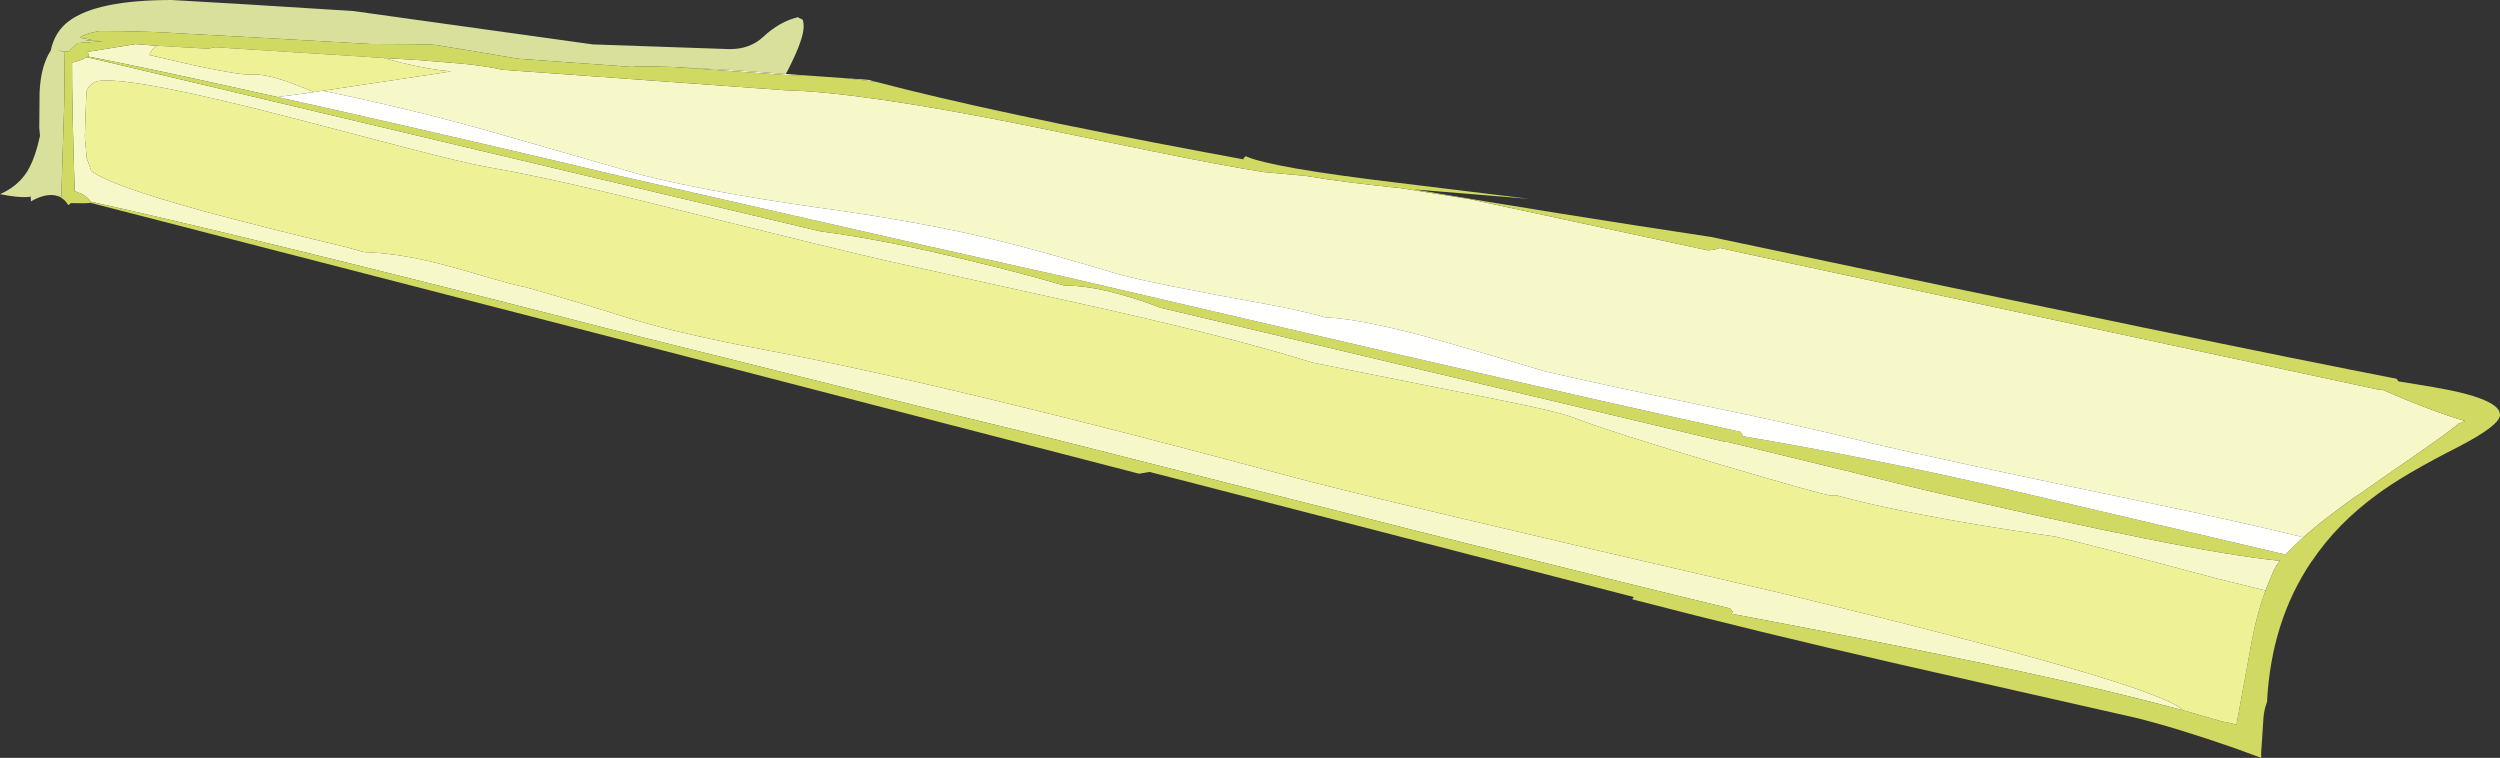 <?xml version="1.0" encoding="UTF-8" standalone="no"?>
<svg xmlns:ffdec="https://www.free-decompiler.com/flash" xmlns:xlink="http://www.w3.org/1999/xlink" ffdec:objectType="frame" height="257.65px" width="849.9px" xmlns="http://www.w3.org/2000/svg">
  <rect width="100%" height="100%" fill="#333333" stroke="none"/>
  <g transform="matrix(1.0, 0.0, 0.0, 1.0, 24.25, 9.75)">
    <use ffdec:characterId="116" height="257.65" transform="matrix(1.0, 0.0, 0.0, 1.0, -24.25, -9.75)" width="849.9" xlink:href="#shape0"/>
  </g>
  <defs>
    <g id="shape0" transform="matrix(1.0, 0.0, 0.0, 1.0, 24.25, 9.75)">
      <path d="M-3.2 57.65 Q-3.8 57.1 -4.45 56.95 -8.25 55.6 -13.75 58.7 L-13.8 57.1 -15.1 57.25 Q-18.6 57.4 -24.25 56.25 -18.5 53.75 -15.3 49.0 -13.05 45.6 -11.5 39.9 L-10.65 36.45 -10.9 33.7 -10.8 21.8 Q-10.5 15.2 -8.75 10.9 -8.05 9.05 -7.0 7.45 -5.7 1.05 -0.8 -2.6 8.8 -9.75 34.1 -9.75 L59.8 -8.25 95.85 -6.0 177.3 5.35 223.9 6.95 Q230.75 6.95 235.25 2.75 240.75 -2.4 247.0 -3.9 247.75 -3.45 248.5 -3.15 248.95 -2.75 248.95 -0.65 248.95 3.5 243.95 13.4 L242.9 15.4 225.2 14.1 205.85 13.1 205.2 13.05 Q192.8 12.65 190.45 13.0 L151.75 10.2 132.95 7.0 132.25 6.9 123.55 5.5 Q120.55 5.2 101.7 5.2 L62.75 3.0 28.75 1.15 19.75 0.9 17.75 0.85 9.45 0.8 6.3 1.5 Q4.3 2.1 3.45 2.65 L2.9 3.05 6.9 3.8 4.6 4.05 10.25 4.2 10.7 4.25 2.1 4.9 0.75 6.2 -0.7 7.55 -0.7 7.6 -2.1 7.85 -4.85 7.3 -2.3 7.95 -2.45 8.0 Q-2.1 19.3 -2.65 32.95 L-3.35 55.05 -3.3 56.7 Q-3.25 56.65 -3.2 56.75 L-4.2 56.5 -3.3 56.8 -3.2 57.65" fill="#d8e09c" fill-rule="evenodd" stroke="none"/>
      <path d="M242.9 15.4 L249.15 15.85 242.9 15.75 205.85 13.1 225.2 14.1 242.9 15.4 M262.6 16.8 L270.95 17.4 273.25 18.0 262.6 16.8 M132.25 6.9 L132.95 7.0 131.65 6.9 132.25 6.9 M106.1 9.95 L118.45 10.7 132.85 11.9 Q141.4 12.75 146.4 13.95 L242.9 20.95 Q267.85 21.5 323.8 32.7 L367.75 41.7 Q392.25 46.7 405.4 48.75 L419.7 50.05 Q432.5 52.25 452.2 54.25 L475.4 57.95 556.3 75.35 Q559.1 75.2 560.4 74.55 L560.5 74.55 569.55 76.55 784.5 122.75 785.65 122.75 786.5 123.1 Q802.25 129.95 813.8 133.4 L811.55 134.3 Q808.1 137.25 797.75 144.4 L787.4 151.55 778.2 158.0 Q775.25 159.85 772.85 161.75 764.3 168.0 758.75 172.9 742.25 168.85 720.35 164.15 628.75 145.1 609.0 140.2 585.5 134.4 553.55 127.85 518.45 120.6 500.65 116.4 462.75 105.1 454.7 103.15 435.75 98.45 426.35 98.15 418.9 96.05 408.8 94.1 367.35 86.6 356.45 83.6 330.25 75.75 315.35 72.1 290.5 65.85 253.4 60.75 218.15 55.75 194.55 49.9 L143.2 35.15 Q118.6 28.15 90.75 22.2 L85.5 21.1 125.8 15.05 129.1 14.5 Q122.25 14.0 112.3 11.6 L106.1 9.95 M70.2 23.25 L51.7 19.15 Q24.9 13.2 5.7 9.45 L5.5 9.4 5.8 9.1 5.85 9.0 5.65 7.95 5.4 7.9 21.8 5.25 29.1 5.8 Q27.25 6.9 26.55 8.95 L41.45 12.4 Q57.3 15.85 61.35 15.6 66.15 15.15 76.95 19.3 L82.6 21.55 75.7 22.5 70.85 23.15 70.2 23.25 M717.9 231.7 L716.3 231.3 705.6 228.5 704.15 228.15 702.4 227.7 Q659.9 216.9 564.35 198.9 L564.8 198.25 563.95 197.1 Q532.2 189.5 458.55 171.05 L335.0 139.75 289.55 128.7 181.1 101.65 167.0 98.0 Q58.45 70.3 6.55 58.8 5.45 57.1 3.5 56.15 L1.15 55.25 Q0.2 25.55 0.25 11.5 3.8 10.7 5.15 9.7 L5.45 9.75 9.2 10.6 202.85 56.6 254.65 68.9 Q276.7 71.75 306.7 79.15 323.3 83.15 337.8 87.4 345.3 87.15 357.0 90.45 363.6 92.25 370.35 94.9 L376.55 96.35 562.35 140.5 562.95 140.45 563.2 140.5 564.8 140.9 602.35 150.05 605.35 150.7 605.35 150.8 629.5 156.7 Q720.9 178.05 750.85 180.9 749.4 182.7 748.7 184.25 L746.3 190.05 745.95 191.0 728.9 186.8 Q687.25 175.65 674.4 172.65 647.45 168.95 622.65 163.95 609.35 161.25 599.9 158.6 L598.45 158.75 Q596.3 158.75 560.95 148.3 524.0 137.35 509.0 131.65 503.55 129.6 463.8 121.9 L421.9 113.5 Q396.9 105.65 352.2 95.5 L276.8 78.8 Q262.55 75.6 205.15 61.3 163.15 50.75 142.0 47.15 134.9 45.95 113.9 40.5 L73.95 30.05 Q21.95 16.6 9.9 17.7 6.8 17.9 5.25 21.0 5.05 22.7 5.0 24.85 L4.6 36.4 Q4.55 37.25 5.0 41.4 L5.25 44.4 5.25 44.1 6.35 47.15 6.75 48.3 Q12.65 53.1 43.95 61.75 64.5 67.35 93.4 74.25 L99.5 75.95 Q110.1 76.3 122.55 79.25 128.7 80.7 140.25 84.15 150.35 87.1 154.5 87.9 171.65 92.75 191.6 99.05 208.75 104.1 235.1 109.05 299.85 121.25 415.3 152.45 439.75 159.1 579.6 191.5 709.0 222.75 717.9 231.7" fill="#f7f8c9" fill-rule="evenodd" stroke="none"/>
      <path d="M249.15 15.85 L262.6 16.8 273.25 18.0 Q313.85 28.65 385.7 42.05 L398.6 44.45 398.45 44.35 Q398.45 44.0 398.8 43.75 L399.25 43.35 Q407.65 47.2 450.65 52.35 L495.6 57.85 456.6 54.65 Q505.3 62.95 557.4 70.8 731.75 107.65 790.45 119.0 L791.15 119.9 803.0 121.85 Q826.1 125.8 825.65 131.45 825.35 134.9 812.1 141.85 792.85 151.6 783.8 158.4 770.3 168.25 761.75 180.95 L761.75 181.0 761.6 181.1 Q747.85 201.4 746.45 228.9 745.45 231.5 745.25 234.15 L744.45 246.2 744.5 247.9 735.35 244.55 Q715.05 237.5 701.5 234.2 L621.55 216.1 Q572.35 204.85 530.7 194.0 530.75 193.55 531.25 193.25 L531.3 193.25 374.4 152.7 366.6 150.7 366.55 150.7 363.0 151.3 201.75 109.55 6.5 59.2 Q5.1 59.45 -0.15 59.3 L-0.95 59.95 -1.1 59.9 Q-1.95 58.45 -3.2 57.65 L-3.3 56.8 -4.2 56.5 -3.2 56.75 Q-3.25 56.65 -3.3 56.7 L-3.35 55.05 -2.65 32.95 Q-2.1 19.3 -2.45 8.0 L-2.3 7.95 -4.85 7.3 -2.1 7.85 -0.7 7.6 -0.7 7.55 0.75 6.2 2.1 4.9 10.7 4.25 10.25 4.2 4.6 4.05 6.9 3.8 2.9 3.05 3.45 2.65 Q4.3 2.1 6.3 1.5 L9.45 0.8 17.75 0.85 19.75 0.9 28.75 1.15 62.75 3.0 101.7 5.2 Q120.55 5.2 123.55 5.5 L132.25 6.9 131.65 6.9 132.95 7.0 151.75 10.2 190.45 13.0 Q192.8 12.65 205.2 13.05 L205.85 13.1 242.9 15.75 249.15 15.85 M758.75 172.9 Q764.3 168.0 772.85 161.75 775.25 159.85 778.2 158.0 L787.4 151.55 797.75 144.4 Q808.1 137.25 811.55 134.3 L813.8 133.4 Q802.25 129.95 786.5 123.1 L785.65 122.75 784.5 122.75 569.55 76.55 560.5 74.55 560.4 74.55 Q559.1 75.2 556.3 75.35 L475.4 57.95 452.2 54.25 Q432.5 52.25 419.7 50.05 L405.4 48.75 Q392.25 46.7 367.75 41.7 L323.8 32.7 Q267.85 21.5 242.9 20.95 L146.4 13.95 Q141.4 12.75 132.85 11.9 L118.45 10.7 106.1 9.95 48.9 6.3 46.6 6.8 29.1 5.8 21.8 5.25 5.4 7.9 5.65 7.95 5.85 9.0 5.8 9.1 5.5 9.4 5.7 9.45 Q24.9 13.2 51.7 19.15 L70.2 23.25 Q111.2 32.35 168.0 45.7 L182.9 49.25 291.55 74.0 336.95 84.15 445.15 109.35 Q531.95 129.35 567.45 137.05 L568.2 138.2 568.0 138.5 Q611.6 145.9 654.75 155.8 L752.65 178.75 753.25 178.15 757.2 174.3 758.8 172.9 758.75 172.9 M745.95 191.0 L746.3 190.05 748.7 184.25 Q749.4 182.7 750.85 180.9 720.9 178.05 629.5 156.7 L605.35 150.8 605.35 150.7 602.35 150.05 564.8 140.9 563.2 140.5 562.95 140.45 562.35 140.5 376.55 96.35 370.35 94.9 Q363.6 92.25 357.0 90.45 345.3 87.15 337.8 87.4 323.3 83.15 306.7 79.15 276.7 71.75 254.65 68.9 L202.85 56.6 9.2 10.6 5.45 9.75 5.15 9.7 Q3.8 10.7 0.25 11.5 0.2 25.55 1.15 55.25 L3.5 56.15 Q5.45 57.1 6.55 58.8 58.45 70.3 167.0 98.0 L181.1 101.65 289.55 128.7 335.0 139.75 458.55 171.05 Q532.2 189.5 563.95 197.1 L564.8 198.25 564.35 198.9 Q659.9 216.9 702.4 227.7 L704.15 228.15 705.6 228.5 716.3 231.3 717.9 231.7 731.15 235.5 Q733.75 235.9 736.05 236.65 L740.65 211.6 Q742.65 199.8 745.95 191.0" fill="#d0d962" fill-rule="evenodd" stroke="none"/>
      <path d="M106.1 9.95 L112.3 11.6 Q122.25 14.0 129.1 14.5 L125.8 15.05 85.5 21.1 84.8 21.2 82.6 21.55 76.95 19.3 Q66.15 15.15 61.35 15.6 57.3 15.85 41.45 12.4 L26.55 8.95 Q27.25 6.9 29.1 5.8 L46.6 6.8 48.9 6.3 106.1 9.95 M745.95 191.0 Q742.65 199.8 740.65 211.6 L736.05 236.65 Q733.75 235.9 731.15 235.5 L717.9 231.7 Q709.0 222.75 579.6 191.5 439.75 159.1 415.3 152.45 299.85 121.25 235.1 109.05 208.75 104.1 191.6 99.05 171.65 92.75 154.5 87.9 150.35 87.1 140.25 84.15 128.7 80.7 122.55 79.25 110.1 76.3 99.5 75.95 L93.4 74.25 Q64.5 67.35 43.95 61.75 12.65 53.1 6.75 48.3 L6.35 47.15 5.25 44.1 5.25 44.4 5.0 41.4 Q4.55 37.25 4.6 36.4 L5.0 24.85 Q5.05 22.7 5.25 21.0 6.8 17.9 9.9 17.7 21.95 16.6 73.95 30.05 L113.9 40.5 Q134.9 45.95 142.0 47.15 163.15 50.75 205.15 61.3 262.55 75.6 276.8 78.8 L352.2 95.5 Q396.9 105.65 421.9 113.5 L463.8 121.9 Q503.55 129.6 509.0 131.65 524.0 137.35 560.95 148.3 596.3 158.75 598.45 158.75 L599.9 158.6 Q609.35 161.25 622.65 163.95 647.45 168.95 674.4 172.65 687.25 175.65 728.9 186.8 L745.95 191.0" fill="#eff196" fill-rule="evenodd" stroke="none"/>
      <path d="M85.5 21.1 L90.75 22.2 Q118.6 28.15 143.2 35.15 L194.55 49.9 Q218.15 55.75 253.4 60.75 290.5 65.85 315.35 72.1 330.25 75.75 356.45 83.6 367.35 86.6 408.8 94.1 418.9 96.05 426.35 98.15 435.75 98.45 454.7 103.15 462.75 105.1 500.65 116.4 518.45 120.6 553.55 127.85 585.5 134.4 609.0 140.2 628.75 145.1 720.35 164.15 742.25 168.85 758.75 172.9 L758.8 172.9 757.2 174.3 753.25 178.15 752.65 178.75 654.75 155.8 Q611.6 145.9 568.0 138.5 L568.2 138.2 567.45 137.05 Q531.95 129.35 445.15 109.35 L336.95 84.15 291.55 74.0 182.9 49.25 168.0 45.7 Q111.2 32.35 70.2 23.25 L70.85 23.15 75.7 22.5 82.6 21.55 84.8 21.2 85.5 21.1" fill="#fffffd" fill-rule="evenodd" stroke="none"/>
    </g>
  </defs>
</svg>
